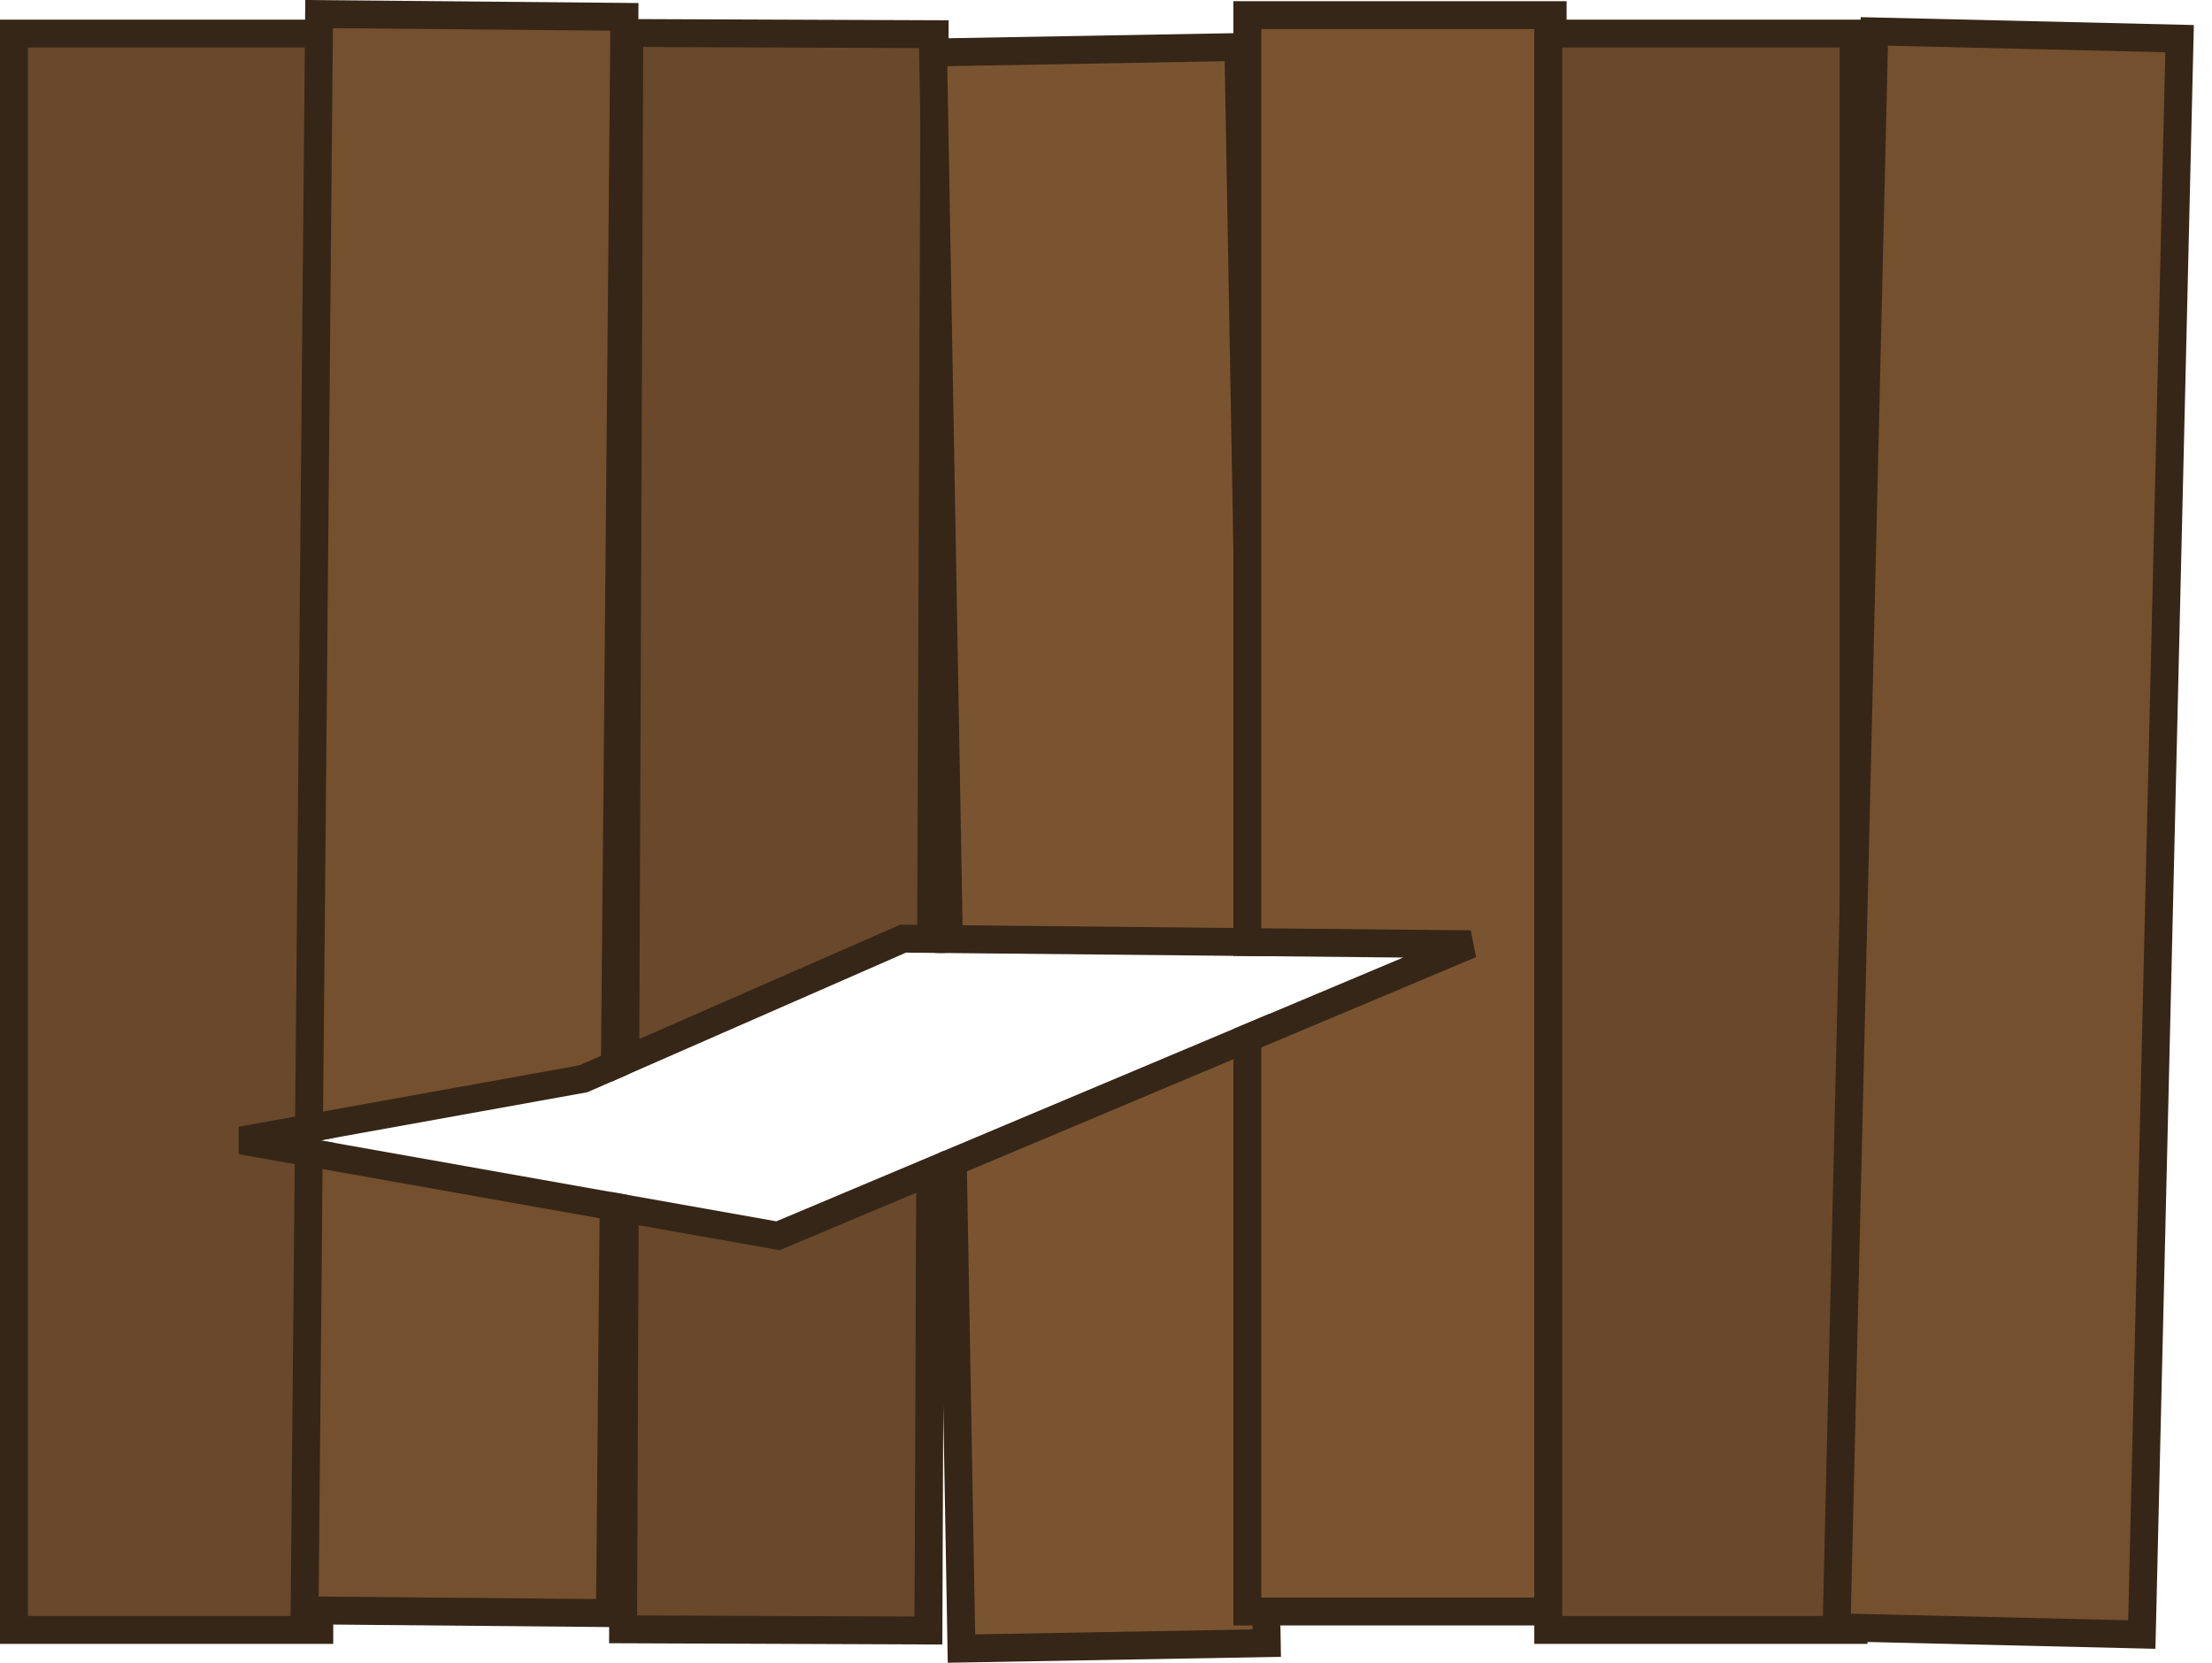 <svg xmlns="http://www.w3.org/2000/svg" width="344.566" height="259.075" viewBox="0 0 182.333 137.094"><path d="M-5484.529 311.196v131.618h25.169v-39.212l-6.444-1.144 6.444-1.161v-90.101z" style="fill:#69482b;fill-opacity:1;stroke:#362617;stroke-width:2.3;stroke-linecap:round;stroke-opacity:1;stop-color:#000" transform="translate(5485.679 -308.427)"/><path d="m-5459.377 309.587-.832 91.863 22.608-4.076 2.608-1.143.783-86.415zm-.85 93.861-.343 37.753 25.168.228.304-33.518z" style="fill:#75502e;fill-opacity:1;stroke:#362617;stroke-width:2.3;stroke-linecap:round;stroke-opacity:1;stop-color:#000" transform="translate(5485.679 -308.427)"/><path d="m-5433.807 311.148-.329 84.707 22.903-10.037 2.305.023.29-74.596zm24.804 93.885-12.548 5.283-12.632-2.243-.135 34.692 25.169.098z" style="fill:#69482b;fill-opacity:1;stroke:#362617;stroke-width:2.3;stroke-linecap:round;stroke-opacity:1;stop-color:#000" transform="translate(5485.679 -308.427)"/><path d="m-5383.6 312.305-25.164.448 1.299 73.103 25.177.249zm1.447 81.425-24.985 10.519.712 40.102 25.165-.448z" style="fill:#7a5430;fill-opacity:1;stroke:#362617;stroke-width:2.3;stroke-linecap:round;stroke-opacity:1;stop-color:#000" transform="translate(5485.679 -308.427)"/><path d="M-5382.863 309.674V386.1l18.406.182-18.406 7.748v47.264h25.168V309.674Z" style="fill:#7a5430;fill-opacity:1;stroke:#362617;stroke-width:2.3;stroke-linecap:round;stroke-opacity:1;stop-color:#000" transform="translate(5485.679 -308.427)"/><path d="M-5358.058 311.196h25.168v131.619h-25.168z" style="fill:#69482b;fill-opacity:1;stroke:#362617;stroke-width:2.3;stroke-linecap:round;stroke-opacity:1;stop-color:#000" transform="translate(5485.679 -308.427)"/><path d="M-5320.839 436.895h25.168v131.619h-25.168z" style="fill:#75502e;fill-opacity:1;stroke:#362617;stroke-width:2.3;stroke-linecap:round;stroke-opacity:1;stop-color:#000" transform="rotate(1.355 15780.422 231732.024)"/></svg>